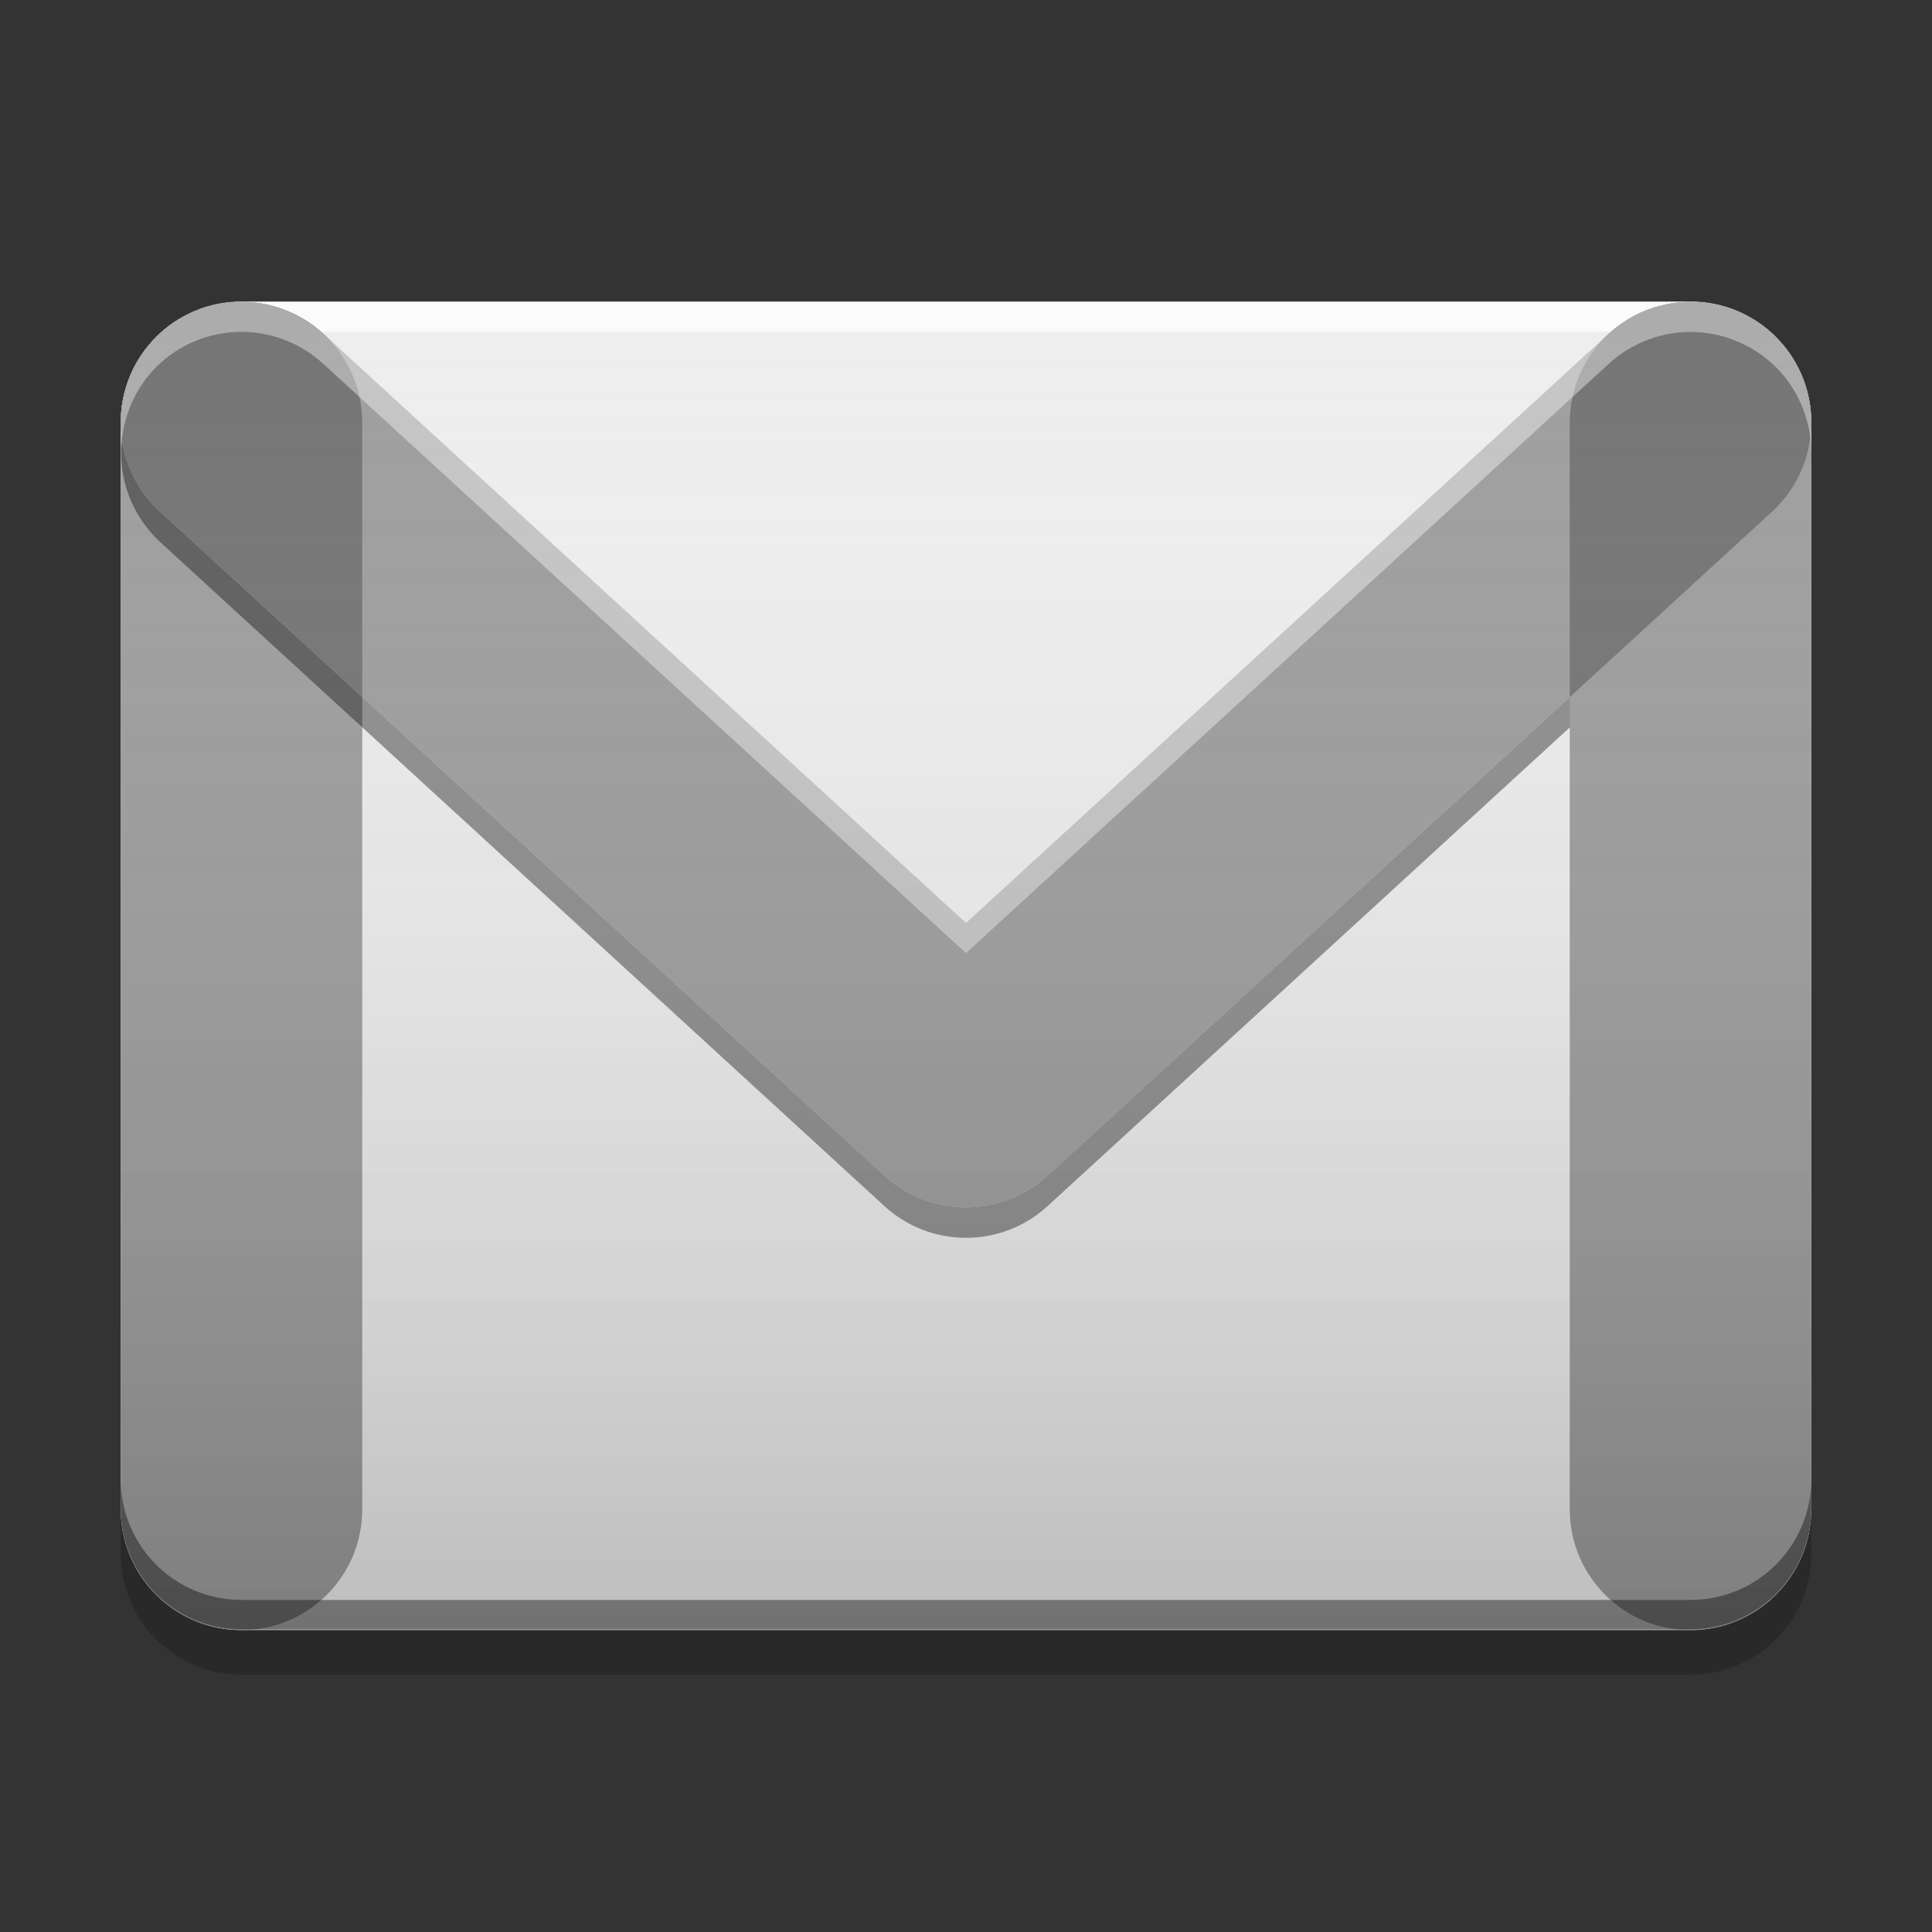 
<svg xmlns="http://www.w3.org/2000/svg" xmlns:xlink="http://www.w3.org/1999/xlink" width="48" height="48" viewBox="0 0 48 48" version="1.1">
<rect x="0" y="0" width="48" height="48" fill="#333333" stroke="none"/>
<defs>
<linearGradient id="linear0" gradientUnits="userSpaceOnUse" x1="8.467" y1="-201.242" x2="8.467" y2="-212.883" gradientTransform="matrix(2.835,0,0,2.835,-3,610.949)">
<stop offset="0" style="stop-color:rgb(0%,0%,0%);stop-opacity:0.2;"/>
<stop offset="1" style="stop-color:rgb(100%,100%,100%);stop-opacity:0;"/>
</linearGradient>
</defs>
<g id="surface1">
<path style=" stroke:none;fill-rule:nonzero;fill:rgb(93.333%,93.333%,93.333%);fill-opacity:0.996;" d="M 6 7.5 L 42 7.5 C 43.656 7.5 45 8.844 45 10.5 L 45 37.5 C 45 39.156 43.656 40.5 42 40.5 L 6 40.5 C 4.344 40.5 3 39.156 3 37.5 L 3 10.5 C 3 8.844 4.344 7.5 6 7.5 Z M 6 7.5 "/>
<path style=" stroke:none;fill-rule:nonzero;fill:rgb(93.333%,93.333%,93.333%);fill-opacity:1;" d="M 22.445 25.559 L 3.91 8.348 C 4.449 7.824 5.184 7.5 6 7.5 L 42 7.5 C 42.816 7.5 43.551 7.824 44.09 8.348 L 25.555 25.559 C 24.676 26.371 23.324 26.371 22.445 25.559 Z M 22.445 25.559 "/>
<path style=" stroke:none;fill-rule:nonzero;fill:rgb(100%,100%,100%);fill-opacity:0.6;" d="M 6 7.523 C 4.34 7.523 3 8.863 3 10.523 L 3 11.25 C 3 9.59 4.34 8.25 6 8.25 L 42 8.25 C 43.66 8.25 45 9.59 45 11.25 L 45 10.523 C 45 8.863 43.66 7.523 42 7.523 Z M 6 7.523 "/>
<path style=" stroke:none;fill-rule:nonzero;fill:rgb(0%,0%,0%);fill-opacity:0.2;" d="M 3 37.48 L 3 38.605 C 3 40.27 4.34 41.605 6 41.605 L 42 41.605 C 43.66 41.605 45 40.27 45 38.605 L 45 37.48 C 45 39.145 43.66 40.48 42 40.48 L 6 40.48 C 4.34 40.48 3 39.145 3 37.48 Z M 3 37.48 "/>
<path style=" stroke:none;fill-rule:nonzero;fill:rgb(0%,0%,0%);fill-opacity:0.2;" d="M 4.352 8.746 C 4.191 8.852 4.047 8.969 3.91 9.098 L 22.449 26.309 C 23.324 27.121 24.676 27.121 25.551 26.309 L 44.09 9.098 C 43.953 8.969 43.809 8.852 43.648 8.746 L 25.551 25.551 C 24.676 26.363 23.324 26.363 22.449 25.551 Z M 4.352 8.746 "/>
<path style=" stroke:none;fill-rule:nonzero;fill:rgb(61.961%,61.961%,61.961%);fill-opacity:1;" d="M 6 7.5 C 7.656 7.5 9 8.844 9 10.5 L 9 37.5 C 9 39.156 7.656 40.5 6 40.5 C 4.344 40.5 3 39.156 3 37.5 L 3 10.5 C 3 8.844 4.344 7.5 6 7.5 Z M 6 7.5 "/>
<path style=" stroke:none;fill-rule:nonzero;fill:rgb(0%,0%,0%);fill-opacity:0.4;" d="M 44.977 10.871 C 44.887 11.578 44.551 12.227 44.027 12.707 L 26.027 29.207 C 24.879 30.258 23.121 30.258 21.973 29.207 L 3.977 12.707 C 3.461 12.238 3.125 11.602 3.031 10.91 C 2.918 11.863 3.27 12.812 3.977 13.465 L 21.973 29.965 C 23.121 31.016 24.879 31.016 26.027 29.965 L 44.027 13.465 C 44.746 12.805 45.102 11.84 44.977 10.871 Z M 44.977 10.871 "/>
<path style=" stroke:none;fill-rule:nonzero;fill:rgb(61.961%,61.961%,61.961%);fill-opacity:1;" d="M 42 7.5 C 43.656 7.5 45 8.844 45 10.5 L 45 37.5 C 45 39.156 43.656 40.5 42 40.5 C 40.344 40.5 39 39.156 39 37.5 L 39 10.5 C 39 8.844 40.344 7.5 42 7.5 Z M 42 7.5 "/>
<path style=" stroke:none;fill-rule:nonzero;fill:rgb(0.392%,0.392%,0.392%);fill-opacity:0.4;" d="M 6 40.477 C 4.34 40.477 3 39.137 3 37.477 L 3 36.75 C 3 38.41 4.34 39.75 6 39.75 L 42 39.75 C 43.66 39.75 45 38.41 45 36.75 L 45 37.477 C 45 39.137 43.66 40.477 42 40.477 Z M 6 40.477 "/>
<path style=" stroke:none;fill-rule:nonzero;fill:rgb(100%,100%,100%);fill-opacity:0.4;" d="M 6 7.488 C 4.34 7.488 3 8.828 3 10.488 L 3 11.215 C 3 9.555 4.34 8.215 6 8.215 L 42 8.215 C 43.66 8.215 45 9.555 45 11.215 L 45 10.488 C 45 8.828 43.66 7.488 42 7.488 Z M 6 7.488 "/>
<path style=" stroke:none;fill-rule:nonzero;fill:rgb(61.961%,61.961%,61.961%);fill-opacity:1;" d="M 42.133 7.5 C 41.336 7.469 40.559 7.75 39.973 8.289 L 24 22.934 L 8.027 8.289 C 7.441 7.75 6.664 7.465 5.871 7.5 C 5.074 7.535 4.324 7.883 3.785 8.469 C 3.25 9.059 2.965 9.836 3.004 10.629 C 3.039 11.426 3.387 12.176 3.977 12.711 L 21.973 29.211 C 23.121 30.262 24.879 30.262 26.027 29.211 L 44.027 12.711 C 44.613 12.176 44.965 11.426 45 10.629 C 45.035 9.836 44.75 9.059 44.215 8.469 C 43.676 7.883 42.926 7.535 42.133 7.5 Z M 42.133 7.5 "/>
<path style=" stroke:none;fill-rule:nonzero;fill:rgb(45.882%,45.882%,45.882%);fill-opacity:1;" d="M 6.082 7.504 C 5.938 7.5 5.793 7.504 5.648 7.523 C 5.625 7.523 5.598 7.527 5.574 7.531 C 5.418 7.555 5.266 7.586 5.113 7.633 C 5.113 7.633 5.109 7.633 5.105 7.637 C 5.098 7.637 5.086 7.641 5.078 7.645 C 4.922 7.691 4.773 7.754 4.629 7.828 C 4.621 7.832 4.613 7.836 4.605 7.84 C 4.457 7.918 4.312 8.012 4.18 8.113 C 4.176 8.117 4.168 8.121 4.164 8.125 C 4.031 8.227 3.91 8.34 3.797 8.465 C 3.793 8.465 3.789 8.469 3.785 8.473 C 3.785 8.473 3.785 8.477 3.781 8.477 C 3.781 8.48 3.777 8.48 3.777 8.48 C 3.664 8.605 3.562 8.742 3.473 8.883 C 3.469 8.883 3.469 8.887 3.469 8.887 C 3.375 9.035 3.293 9.191 3.227 9.352 C 3.16 9.512 3.109 9.68 3.07 9.848 C 3.035 10.012 3.012 10.18 3.004 10.344 C 3.004 10.344 3.004 10.348 3.004 10.348 C 3.004 10.363 3.004 10.383 3.004 10.398 C 2.973 11.273 3.328 12.121 3.977 12.711 L 9 17.316 L 9 10.5 C 9 9.645 8.645 8.875 8.074 8.328 L 8.027 8.289 C 7.898 8.168 7.762 8.062 7.613 7.969 C 7.324 7.785 7.004 7.652 6.668 7.574 C 6.656 7.574 6.645 7.57 6.637 7.566 C 6.484 7.535 6.332 7.516 6.18 7.504 C 6.145 7.504 6.113 7.504 6.082 7.504 Z M 6.082 7.504 "/>
<path style=" stroke:none;fill-rule:nonzero;fill:rgb(45.882%,45.882%,45.882%);fill-opacity:1;" d="M 41.918 7.504 C 42.062 7.5 42.207 7.504 42.352 7.523 C 42.375 7.527 42.402 7.527 42.426 7.531 C 42.582 7.555 42.734 7.586 42.887 7.633 C 42.891 7.633 42.891 7.633 42.895 7.637 C 42.902 7.637 42.914 7.641 42.922 7.645 C 43.078 7.695 43.227 7.754 43.371 7.828 C 43.379 7.832 43.387 7.84 43.395 7.84 C 43.543 7.918 43.688 8.012 43.82 8.113 C 43.824 8.117 43.832 8.121 43.836 8.125 C 43.969 8.23 44.094 8.344 44.203 8.465 C 44.207 8.469 44.211 8.469 44.215 8.473 C 44.215 8.477 44.215 8.477 44.219 8.48 C 44.219 8.48 44.223 8.48 44.223 8.484 C 44.336 8.609 44.438 8.742 44.527 8.887 C 44.531 8.887 44.531 8.891 44.531 8.891 C 44.625 9.039 44.707 9.191 44.773 9.352 C 44.84 9.516 44.891 9.684 44.93 9.852 C 44.965 10.016 44.988 10.18 44.996 10.348 C 44.996 10.367 44.996 10.383 44.996 10.402 C 45.027 11.277 44.672 12.121 44.023 12.715 L 39 17.32 L 39 10.504 C 39 9.648 39.355 8.879 39.926 8.332 L 39.973 8.289 C 40.102 8.172 40.238 8.066 40.387 7.973 C 40.676 7.785 40.996 7.652 41.332 7.578 C 41.344 7.574 41.355 7.57 41.363 7.57 C 41.516 7.535 41.668 7.516 41.82 7.508 C 41.855 7.504 41.887 7.504 41.918 7.504 Z M 41.918 7.504 "/>
<path style=" stroke:none;fill-rule:nonzero;fill:rgb(100%,100%,100%);fill-opacity:0.4;" d="M 6.133 7.5 C 5.246 7.461 4.387 7.816 3.785 8.473 C 3.184 9.129 2.906 10.023 3.031 10.91 C 3.098 10.281 3.363 9.688 3.785 9.219 C 4.906 7.996 6.805 7.914 8.027 9.035 L 24 23.68 L 39.973 9.035 C 40.559 8.5 41.336 8.215 42.133 8.25 C 42.926 8.285 43.676 8.633 44.215 9.219 C 44.633 9.676 44.898 10.254 44.977 10.871 C 45.086 9.996 44.809 9.121 44.215 8.473 C 43.676 7.883 42.926 7.535 42.133 7.5 C 41.336 7.465 40.559 7.75 39.973 8.289 L 24 22.934 L 8.027 8.289 C 7.508 7.812 6.836 7.531 6.133 7.5 Z M 6.133 7.5 "/>
<path style=" stroke:none;fill-rule:nonzero;fill:url(#linear0);" d="M 6 7.5 L 42 7.5 C 43.656 7.5 45 8.844 45 10.5 L 45 37.5 C 45 39.156 43.656 40.5 42 40.5 L 6 40.5 C 4.344 40.5 3 39.156 3 37.5 L 3 10.5 C 3 8.844 4.344 7.5 6 7.5 Z M 6 7.5 "/>
</g>
</svg>
